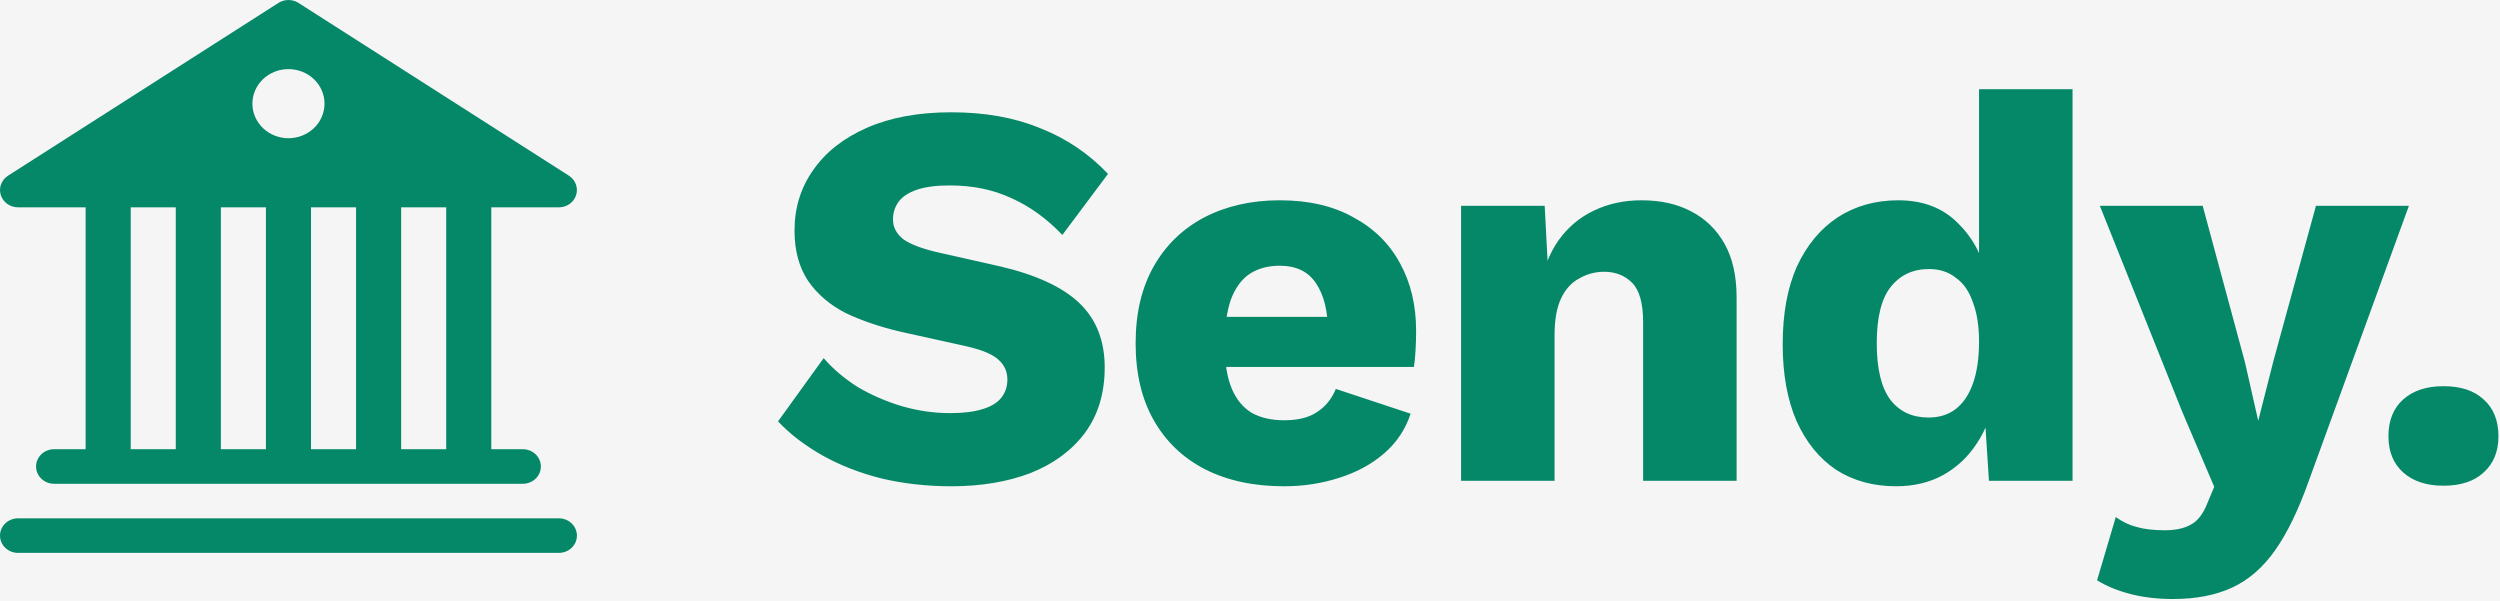 <svg width="104" height="25" viewBox="0 0 104 25" fill="none" xmlns="http://www.w3.org/2000/svg">
<rect width="104" height="25" fill="#F5F5F5"/>
<path d="M39.573 4.671C40.976 4.671 42.212 4.892 43.279 5.335C44.362 5.762 45.3 6.395 46.093 7.234L44.194 9.773C43.539 9.087 42.829 8.576 42.067 8.24C41.319 7.889 40.465 7.714 39.504 7.714C38.94 7.714 38.482 7.775 38.132 7.897C37.781 8.019 37.529 8.187 37.377 8.4C37.224 8.614 37.148 8.858 37.148 9.132C37.148 9.453 37.293 9.727 37.583 9.956C37.888 10.17 38.376 10.353 39.047 10.505L41.586 11.077C43.096 11.428 44.202 11.939 44.904 12.61C45.605 13.281 45.956 14.174 45.956 15.287C45.956 16.355 45.682 17.262 45.133 18.009C44.584 18.742 43.828 19.298 42.867 19.68C41.907 20.046 40.808 20.229 39.573 20.229C38.566 20.229 37.605 20.122 36.69 19.909C35.775 19.68 34.951 19.359 34.219 18.948C33.487 18.536 32.869 18.063 32.366 17.529L34.265 14.898C34.646 15.34 35.111 15.737 35.661 16.088C36.225 16.423 36.835 16.69 37.491 16.889C38.162 17.087 38.841 17.186 39.527 17.186C40.061 17.186 40.503 17.133 40.854 17.026C41.22 16.919 41.487 16.759 41.655 16.545C41.823 16.332 41.907 16.08 41.907 15.79C41.907 15.47 41.792 15.203 41.563 14.989C41.335 14.761 40.9 14.57 40.259 14.418L37.468 13.8C36.614 13.601 35.851 13.342 35.18 13.022C34.524 12.686 34.006 12.244 33.624 11.695C33.243 11.131 33.052 10.429 33.052 9.59C33.052 8.644 33.312 7.805 33.83 7.073C34.349 6.326 35.096 5.739 36.072 5.312C37.049 4.885 38.215 4.671 39.573 4.671ZM53.419 20.229C52.153 20.229 51.055 19.992 50.125 19.52C49.209 19.047 48.5 18.368 47.997 17.483C47.494 16.599 47.242 15.531 47.242 14.28C47.242 13.03 47.494 11.962 47.997 11.077C48.5 10.193 49.202 9.514 50.102 9.041C51.017 8.568 52.062 8.332 53.236 8.332C54.441 8.332 55.463 8.568 56.302 9.041C57.156 9.499 57.804 10.139 58.247 10.963C58.689 11.771 58.91 12.702 58.91 13.754C58.91 14.029 58.903 14.303 58.887 14.578C58.872 14.852 58.849 15.081 58.819 15.264H49.759V13.182H57.103L55.25 13.891C55.25 12.976 55.082 12.274 54.746 11.786C54.426 11.298 53.923 11.054 53.236 11.054C52.748 11.054 52.329 11.169 51.978 11.398C51.642 11.626 51.383 11.985 51.2 12.473C51.032 12.961 50.948 13.586 50.948 14.349C50.948 15.096 51.047 15.706 51.246 16.179C51.444 16.637 51.726 16.972 52.092 17.186C52.458 17.384 52.901 17.483 53.419 17.483C53.999 17.483 54.456 17.369 54.792 17.14C55.143 16.911 55.402 16.591 55.57 16.179L58.681 17.209C58.468 17.865 58.094 18.421 57.56 18.879C57.042 19.321 56.416 19.657 55.684 19.886C54.967 20.114 54.212 20.229 53.419 20.229ZM60.781 20V8.56H64.259L64.465 12.496L64.03 12.061C64.182 11.237 64.449 10.551 64.831 10.002C65.227 9.453 65.715 9.041 66.295 8.766C66.89 8.477 67.553 8.332 68.285 8.332C69.079 8.332 69.765 8.484 70.344 8.789C70.939 9.094 71.404 9.544 71.74 10.139C72.076 10.734 72.243 11.481 72.243 12.381V20H68.354V13.411C68.354 12.618 68.201 12.069 67.896 11.764C67.591 11.459 67.202 11.306 66.73 11.306C66.364 11.306 66.02 11.398 65.7 11.581C65.38 11.748 65.128 12.023 64.945 12.404C64.762 12.786 64.67 13.296 64.67 13.937V20H60.781ZM78.873 20.229C77.928 20.229 77.096 20 76.379 19.542C75.678 19.07 75.129 18.391 74.732 17.506C74.351 16.622 74.16 15.562 74.16 14.326C74.16 13.045 74.359 11.962 74.755 11.077C75.167 10.193 75.731 9.514 76.448 9.041C77.18 8.568 78.019 8.332 78.965 8.332C80.002 8.332 80.833 8.652 81.459 9.293C82.099 9.918 82.511 10.719 82.694 11.695L82.328 12.175V3.71H86.218V20H82.74L82.488 16.111L82.946 16.454C82.854 17.216 82.618 17.88 82.237 18.444C81.871 19.009 81.398 19.451 80.818 19.771C80.254 20.076 79.606 20.229 78.873 20.229ZM80.223 17.369C80.665 17.369 81.039 17.255 81.344 17.026C81.665 16.782 81.909 16.423 82.076 15.95C82.244 15.478 82.328 14.898 82.328 14.212C82.328 13.571 82.244 13.03 82.076 12.587C81.924 12.13 81.688 11.786 81.367 11.558C81.062 11.314 80.688 11.192 80.246 11.192C79.575 11.192 79.041 11.443 78.645 11.947C78.263 12.435 78.073 13.213 78.073 14.28C78.073 15.348 78.263 16.133 78.645 16.637C79.026 17.125 79.552 17.369 80.223 17.369ZM100.211 8.56L96.047 20C95.62 21.205 95.154 22.166 94.651 22.883C94.148 23.6 93.553 24.118 92.867 24.439C92.18 24.759 91.357 24.919 90.396 24.919C89.755 24.919 89.168 24.85 88.634 24.713C88.1 24.576 87.635 24.385 87.238 24.141L88.016 21.51C88.291 21.708 88.581 21.846 88.886 21.922C89.191 22.013 89.58 22.059 90.052 22.059C90.495 22.059 90.853 21.983 91.128 21.83C91.418 21.678 91.646 21.388 91.814 20.961L92.112 20.252L90.785 17.14L87.353 8.56H91.631L93.393 15.081L93.942 17.506L94.582 14.989L96.344 8.56H100.211ZM101.647 16.065C102.364 16.065 102.921 16.248 103.317 16.614C103.729 16.98 103.935 17.491 103.935 18.147C103.935 18.787 103.729 19.291 103.317 19.657C102.921 20.023 102.364 20.206 101.647 20.206C100.946 20.206 100.389 20.023 99.977 19.657C99.565 19.291 99.359 18.787 99.359 18.147C99.359 17.491 99.565 16.98 99.977 16.614C100.389 16.248 100.946 16.065 101.647 16.065Z" fill="#058868"/>
<path d="M12.415 0.12C12.292 0.042 12.148 0 12 0C11.852 0 11.708 0.042 11.585 0.12L0.335 7.308C0.201 7.394 0.099 7.518 0.045 7.663C-0.01 7.808 -0.014 7.966 0.033 8.114C0.079 8.262 0.174 8.391 0.303 8.483C0.432 8.575 0.589 8.625 0.75 8.625H3.562V18.687H2.25C2.051 18.687 1.86 18.763 1.72 18.898C1.579 19.033 1.5 19.216 1.5 19.406C1.5 19.597 1.579 19.78 1.72 19.914C1.86 20.049 2.051 20.125 2.25 20.125H21.75C21.949 20.125 22.14 20.049 22.28 19.914C22.421 19.78 22.5 19.597 22.5 19.406C22.5 19.216 22.421 19.033 22.28 18.898C22.14 18.763 21.949 18.687 21.75 18.687H20.438V8.625H23.25C23.411 8.625 23.567 8.575 23.697 8.483C23.826 8.391 23.921 8.262 23.967 8.114C24.014 7.966 24.01 7.808 23.955 7.663C23.901 7.518 23.799 7.394 23.666 7.308L12.415 0.12ZM18.562 8.625V18.687H16.688V8.625H18.562ZM14.812 8.625V18.687H12.938V8.625H14.812ZM11.062 8.625V18.687H9.188V8.625H11.062ZM7.312 8.625V18.687H5.438V8.625H7.312ZM12 5.75C11.602 5.75 11.221 5.598 10.939 5.329C10.658 5.059 10.5 4.693 10.5 4.312C10.5 3.931 10.658 3.565 10.939 3.296C11.221 3.026 11.602 2.875 12 2.875C12.398 2.875 12.779 3.026 13.061 3.296C13.342 3.565 13.5 3.931 13.5 4.312C13.5 4.693 13.342 5.059 13.061 5.329C12.779 5.598 12.398 5.75 12 5.75ZM0.75 21.562C0.551 21.562 0.36 21.638 0.22 21.773C0.079 21.908 0 22.091 0 22.281C0 22.472 0.079 22.655 0.22 22.79C0.36 22.924 0.551 23 0.75 23H23.25C23.449 23 23.64 22.924 23.78 22.79C23.921 22.655 24 22.472 24 22.281C24 22.091 23.921 21.908 23.78 21.773C23.64 21.638 23.449 21.562 23.25 21.562H0.75Z" fill="#058868"/>
</svg>
